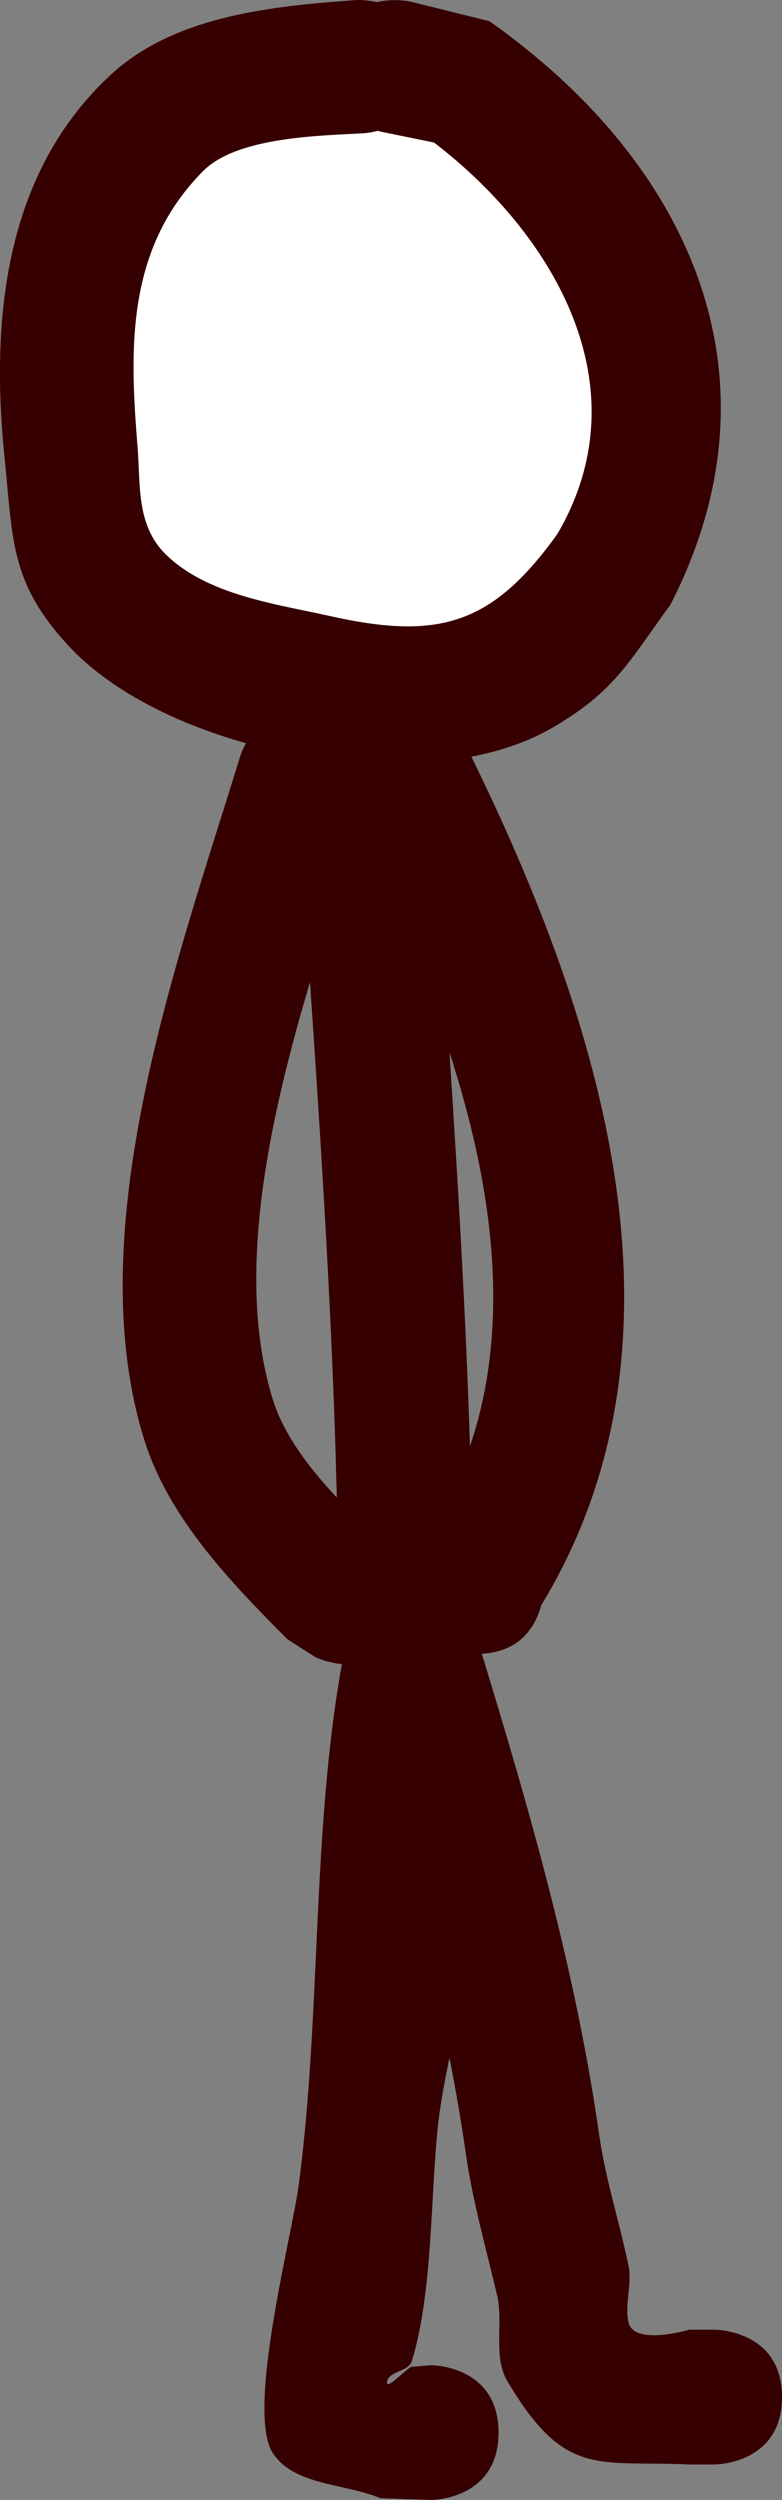 <svg version="1.1" xmlns="http://www.w3.org/2000/svg" xmlns:xlink="http://www.w3.org/1999/xlink" width="29.029" height="92.728" viewBox="0,0,29.029,92.728"><rect x="0" y="0" width="29.029" height="92.728" fill="#808080" stroke="none"/><g transform="translate(-224.081,-138.485)"><g data-paper-data="{&quot;isPaintingLayer&quot;:true}" fill-rule="nonzero" stroke="none" stroke-linecap="butt" stroke-linejoin="miter" stroke-miterlimit="10" stroke-dasharray="" stroke-dashoffset="0" style="mix-blend-mode: normal"><path d="M244.172,198.03c-0.19,0.71 -0.721,1.717 -2.206,1.796c1.782,5.819 3.496,11.796 4.354,17.824c0.235,1.651 0.755,3.249 1.093,4.882c0.14,0.678 -0.146,1.399 -0.006,2.077c0.188,0.909 2.25,0.29 2.264,0.289h0.94c0,0 2.5,0 2.5,2.5l0,0c0,2.5 -2.5,2.5 -2.5,2.5h-0.94c-3.391,-0.16 -4.614,0.532 -6.756,-3.093c-0.544,-0.921 -0.138,-2.144 -0.382,-3.185c-0.411,-1.75 -0.907,-3.486 -1.162,-5.266c-0.17,-1.184 -0.374,-2.366 -0.606,-3.544c-0.179,0.891 -0.354,1.782 -0.444,2.685c-0.26,2.623 -0.189,6.083 -0.954,8.578c-0.116,0.378 -0.856,0.362 -0.917,0.753c-0.053,0.343 0.59,-0.365 0.885,-0.547l0.753,-0.064c0,0 2.5,0 2.5,2.5c0,2.5 -2.5,2.5 -2.5,2.5l-1.878,-0.064c-1.334,-0.558 -3.211,-0.464 -4.001,-1.675c-1.003,-1.538 0.707,-8.05 0.956,-9.913c0.844,-6.317 0.477,-13.05 1.607,-19.352c-0.572,-0.054 -0.997,-0.267 -0.997,-0.267l-1.026,-0.656c-2.086,-2.097 -4.399,-4.476 -5.312,-7.396c-2.442,-7.817 1.264,-17.874 3.562,-25.362c0,0 0.064,-0.207 0.214,-0.48c-2.672,-0.743 -5.098,-1.997 -6.598,-3.621c-2.171,-2.349 -2.052,-3.931 -2.361,-6.934c-0.52,-5.052 -0.059,-10.573 3.974,-14.268c2.387,-2.186 6.051,-2.521 9.06,-2.738c0,0 0.343,-0.023 0.783,0.075v0c0.668,-0.154 1.261,-0.017 1.261,-0.017l2.918,0.725c7.344,5.177 11.1,13.106 6.717,21.646c-1.541,2.097 -2.05,3.222 -4.431,4.589c-0.852,0.489 -1.858,0.833 -2.956,1.045c4.713,9.628 8.632,21.569 2.59,31.479zM234.2,190.369c0.412,1.34 1.363,2.567 2.384,3.664c-0.153,-6.368 -0.562,-12.751 -0.995,-19.117c-1.549,5.203 -2.778,10.929 -1.389,15.454zM238.103,143.388c-0.282,0.075 -0.48,0.088 -0.48,0.088c-1.574,0.094 -4.691,0.103 -5.973,1.396c-2.832,2.857 -2.721,6.441 -2.415,10.162c0.115,1.394 -0.069,2.883 1.022,3.965c1.538,1.526 4.078,1.838 6.052,2.28c4.018,0.9 5.978,0.395 8.428,-3.025c3.196,-5.466 -0.118,-11.037 -4.558,-14.435l-1.968,-0.402c0,0 -0.039,-0.009 -0.107,-0.03zM241.527,192.127c1.564,-4.601 0.817,-9.752 -0.762,-14.612c0.319,4.868 0.607,9.743 0.762,14.612z" fill="#370000" stroke-width="0.5"/><path d="M238.213,143.368l1.979,0.404c4.44,3.398 7.779,9.048 4.583,14.514c-2.45,3.42 -4.456,3.943 -8.474,3.043c-1.974,-0.442 -4.545,-0.771 -6.082,-2.297c-1.091,-1.082 -0.918,-2.59 -1.032,-3.984c-0.306,-3.72 -0.399,-7.359 2.432,-10.216c1.282,-1.294 4.43,-1.312 6.004,-1.407c0,0 0.201,-0.013 0.483,-0.088c0.067,0.021 0.107,0.03 0.107,0.03z" data-paper-data="{&quot;noHover&quot;:false,&quot;origItem&quot;:[&quot;Path&quot;,{&quot;applyMatrix&quot;:true,&quot;segments&quot;:[[[238.10259,143.38805],[0.06743,0.02081],[-0.28154,0.07512]],[[237.62231,143.47642],[0,0],[-1.574,0.09447]],[[231.64915,144.87285],[1.28232,-1.29388],[-2.83157,2.8571]],[[229.23407,155.03456],[-0.30594,-3.72024],[0.11462,1.39377]],[[230.25582,158.99948],[-1.09054,-1.08225],[1.53777,1.52609]],[[236.30775,161.27989],[-1.97415,-0.44203],[4.01784,0.89962]],[[244.73568,158.25511],[-2.45013,3.42017],[3.19575,-5.46551]],[[240.17724,143.82041],[4.44007,3.39753],[0,0]],[238.2093,143.41793]],&quot;closed&quot;:true,&quot;fillColor&quot;:[0.21569,0,0],&quot;strokeWidth&quot;:0.5}]}" fill="#ffffff" stroke-width="0.25"/></g></g></svg>